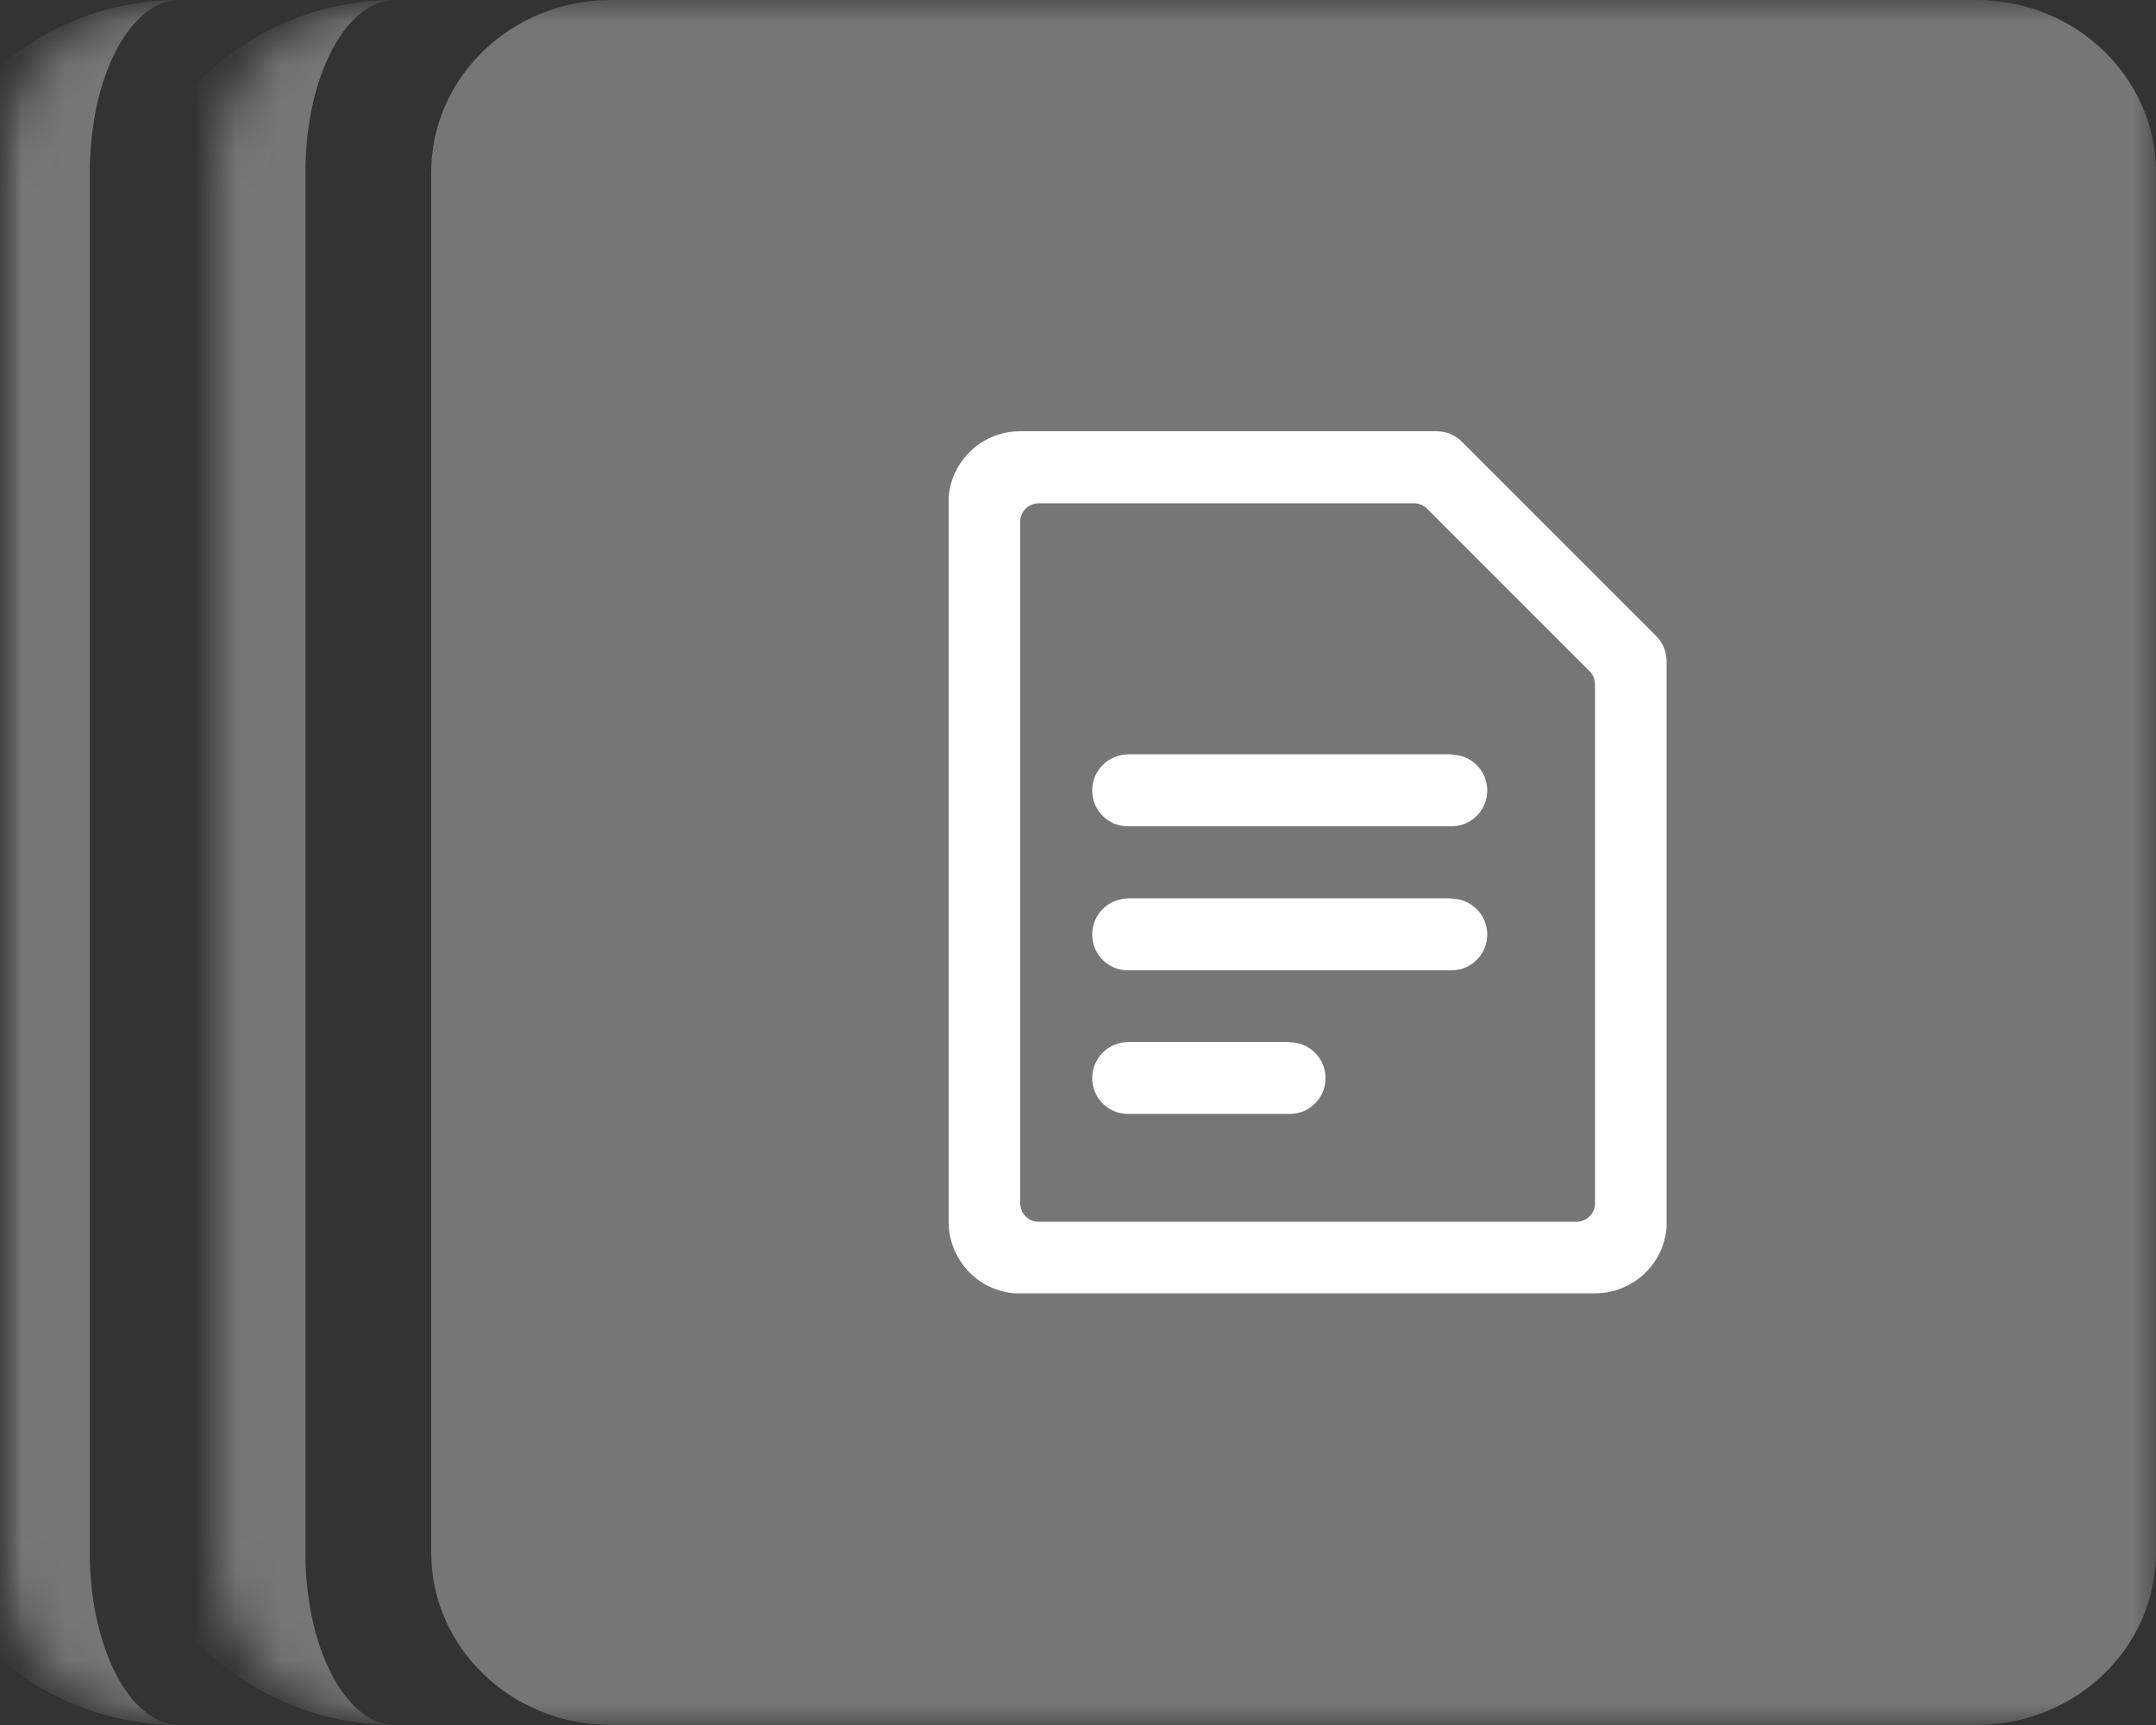 <svg xmlns="http://www.w3.org/2000/svg" viewBox="0 0 50 40"><rect x="0" y="0" width="50" height="40" fill="#333333" stroke="none"/><mask id="a" style="mask-type:luminance" maskUnits="userSpaceOnUse" x="0" y="0" width="50" height="40"><path d="M50 0H0v40h50V0z" fill="#fff"/></mask><g mask="url(#a)"><mask id="b" style="mask-type:luminance" maskUnits="userSpaceOnUse" x="5" y="0" width="40" height="40"><path d="M45 0v40H9.167a4.256 4.256 0 01-2.947-1.172A3.92 3.92 0 015 36V4a3.92 3.92 0 011.22-2.828A4.256 4.256 0 019.167 0H45z" fill="#fff"/></mask><g mask="url(#b)"><path d="M9.167 40a6.384 6.384 0 01-4.42-1.757A5.88 5.88 0 012.917 34V6a5.88 5.88 0 011.83-4.243A6.385 6.385 0 019.167 0C8.016 0 7.083 1.79 7.083 4v32c0 2.21.933 4 2.084 4z" fill="#767676"/></g><mask id="c" style="mask-type:luminance" maskUnits="userSpaceOnUse" x="0" y="0" width="40" height="40"><path d="M40 0v40H4.167a4.256 4.256 0 01-2.947-1.172A3.92 3.92 0 010 36V4a3.92 3.92 0 011.22-2.828A4.256 4.256 0 014.167 0H40z" fill="#fff"/></mask><g mask="url(#c)"><path d="M4.167 40a6.384 6.384 0 01-4.42-1.757A5.88 5.88 0 01-2.083 34V6a5.88 5.88 0 011.83-4.243A6.385 6.385 0 014.167 0C3.016 0 2.083 1.79 2.083 4v32c0 2.21.933 4 2.084 4z" fill="#767676"/></g><path d="M45.833 0H14.167C11.866 0 10 1.79 10 4v32c0 2.21 1.866 4 4.167 4h31.666C48.135 40 50 38.21 50 36V4c0-2.21-1.865-4-4.167-4z" fill="#767676"/><path fill-rule="evenodd" clip-rule="evenodd" d="M33.31 10c.23 0 .44.09.59.24l4.51 4.51c.15.15.24.36.24.59v13.11c-.06.86-.78 1.54-1.66 1.54H23.54c-.86-.06-1.54-.78-1.54-1.66V11.54c.06-.86.78-1.54 1.66-1.54h9.65zm-.52 1.67h-8.72l-.07.01c-.19.04-.34.21-.34.41v15.83l.01.07c.04.19.21.34.41.34h12.5l.07-.01c.19-.04.34-.21.34-.41V15.86l-.01-.07a.396.396 0 00-.12-.23l-3.78-3.78a.447.447 0 00-.29-.11zm-2.88 12.5c.46 0 .83.37.83.83 0 .46-.37.83-.83.83h-3.75c-.46 0-.83-.37-.83-.83 0-.43.32-.78.74-.83l.1-.01h3.74v.01zm3.75-3.33c.46 0 .83.37.83.83 0 .46-.37.83-.83.83h-7.5c-.46 0-.83-.37-.83-.83 0-.43.32-.78.74-.83l.1-.01h7.49v.01zm0-3.34c.46 0 .83.37.83.83 0 .46-.37.83-.83.83h-7.5c-.46 0-.83-.37-.83-.83 0-.43.32-.78.74-.83l.1-.01h7.49v.01z" fill="#fff"/></g></svg>
